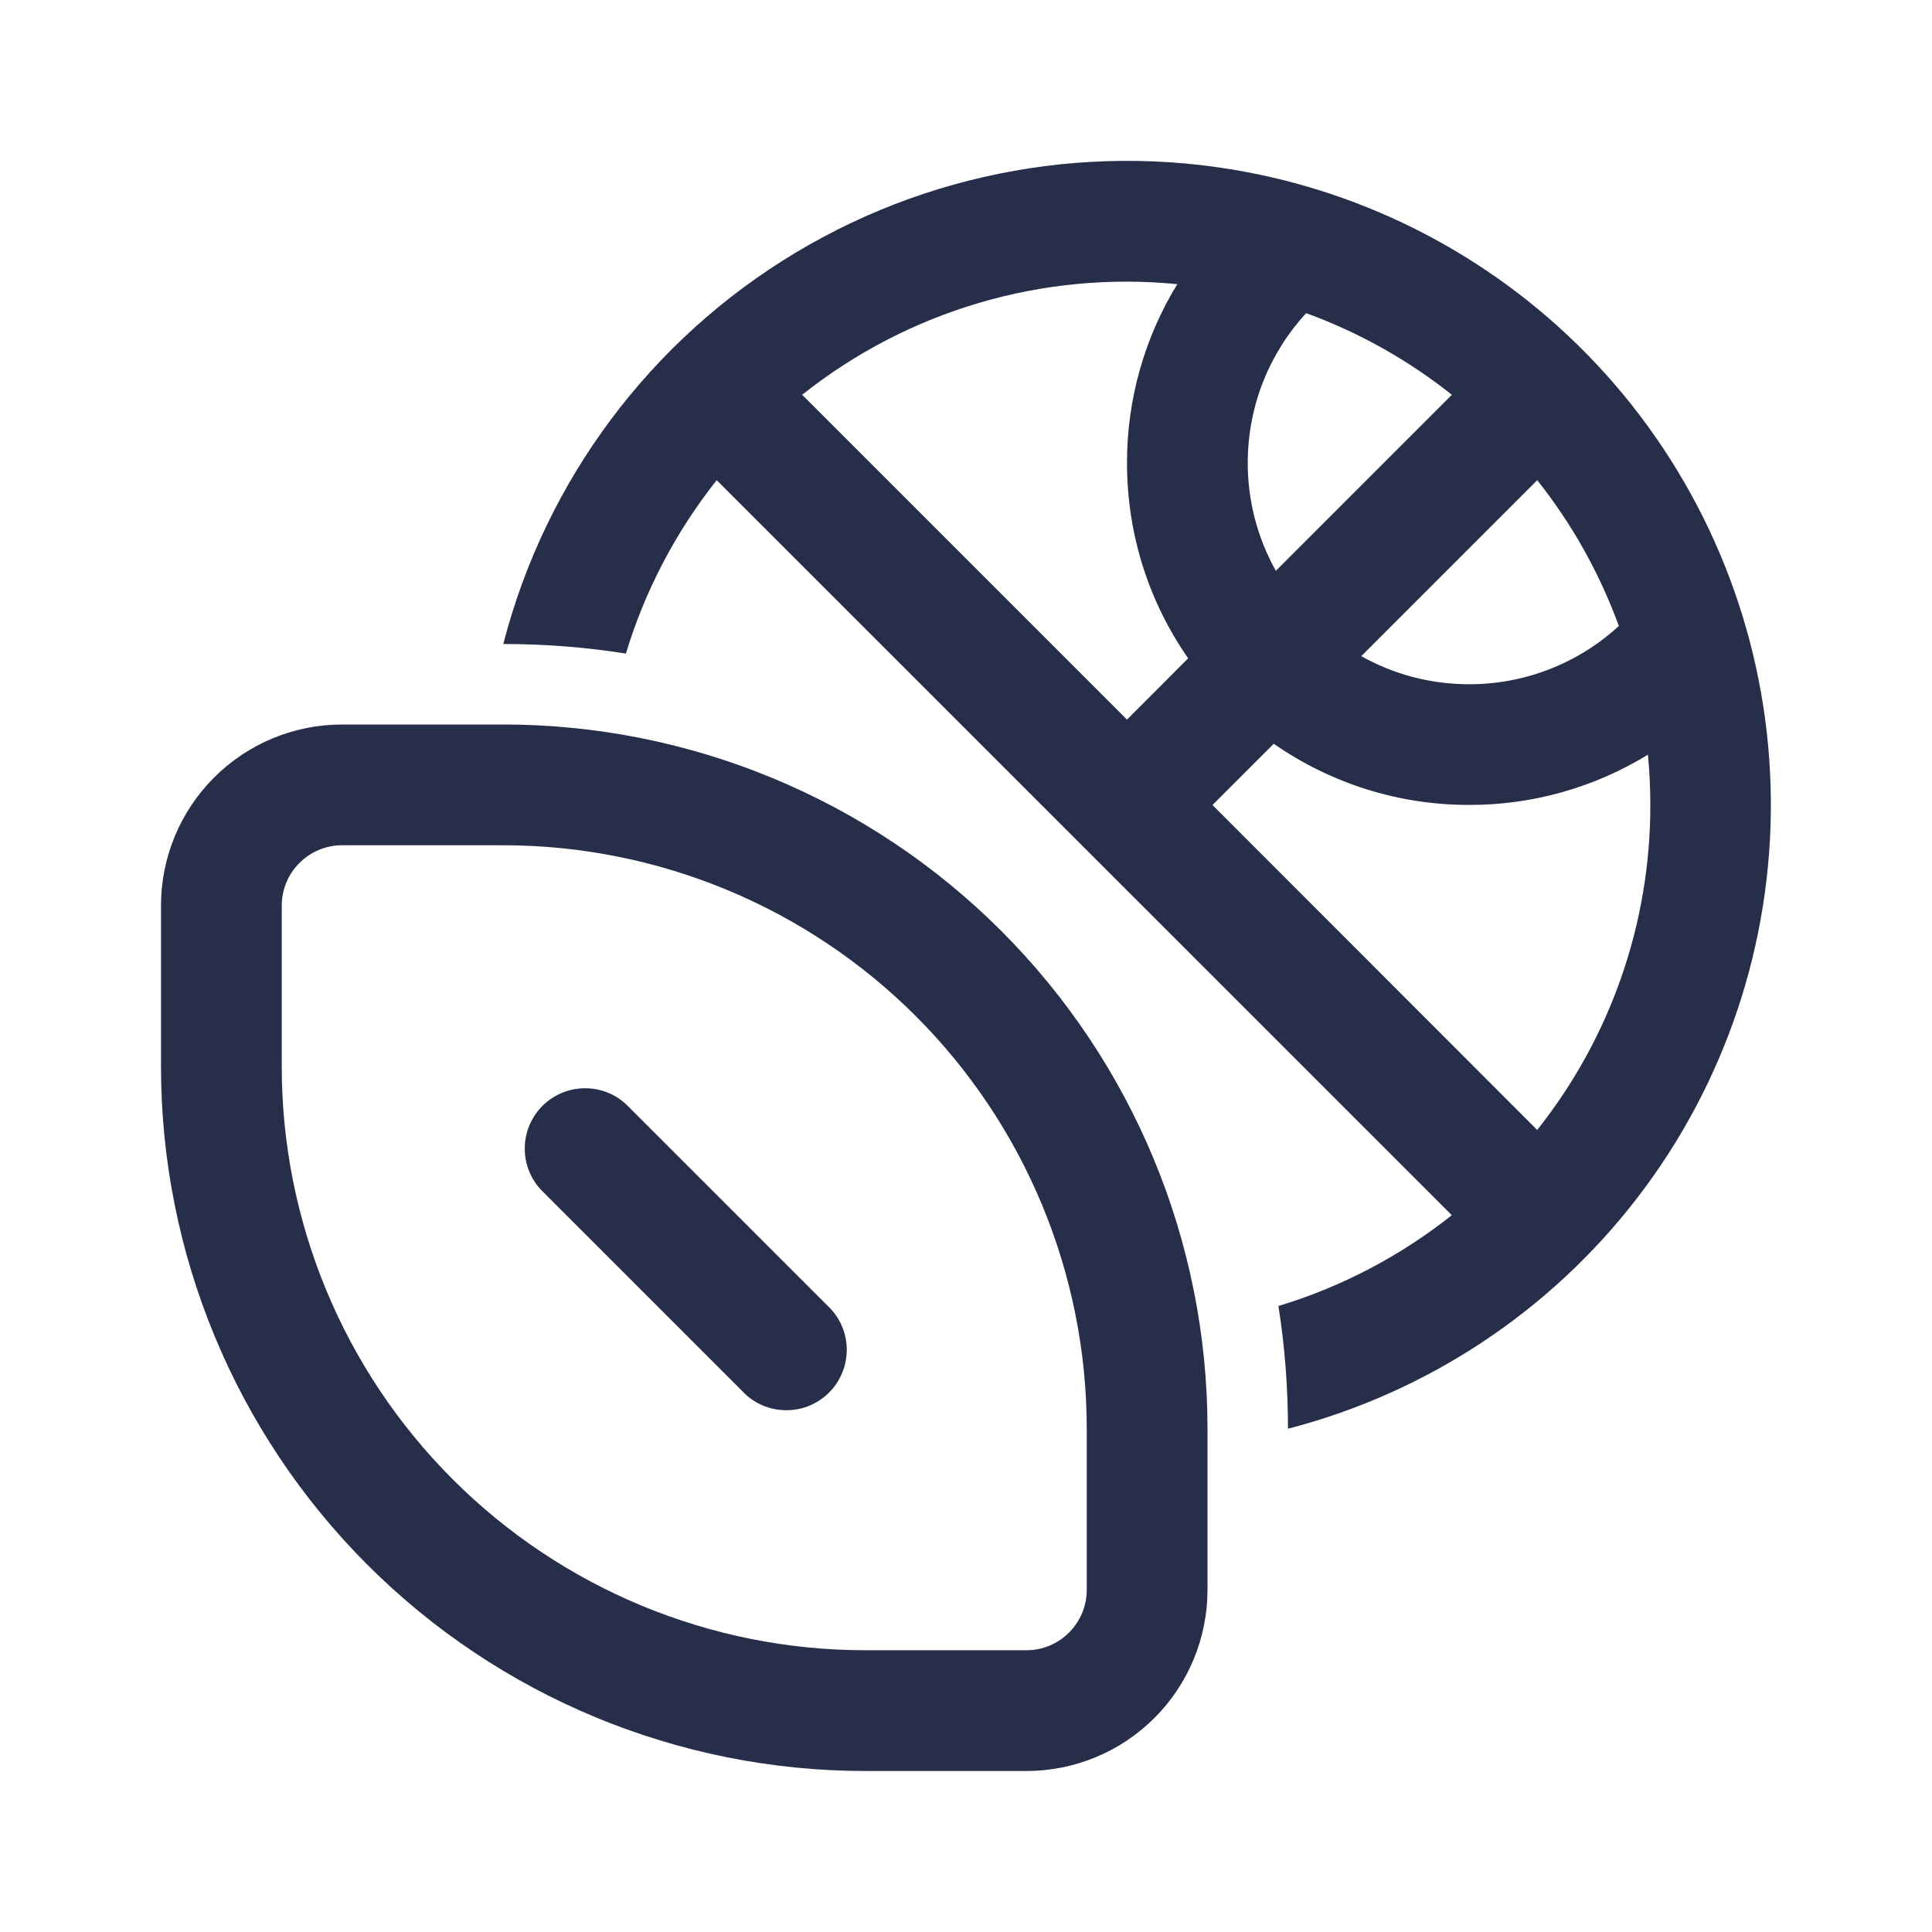 <svg width="24" height="24" viewBox="0 0 24 24" fill="none" xmlns="http://www.w3.org/2000/svg">
<path d="M18.035 15.096C17.394 15.604 16.664 15.987 15.881 16.224C15.96 16.721 15.999 17.229 16 17.748C17.727 17.301 19.256 16.29 20.343 14.875C21.43 13.46 22.012 11.722 21.998 9.938C21.985 8.154 21.375 6.425 20.267 5.027C19.158 3.629 17.614 2.642 15.88 2.222C13.838 1.729 11.684 2.058 9.883 3.139C8.081 4.22 6.777 5.966 6.252 8C6.771 8 7.278 8.04 7.775 8.119C8.012 7.336 8.395 6.606 8.903 5.965L18.035 15.096ZM19.095 14.036L15.062 10L15.823 9.239C16.535 9.735 17.383 10.001 18.251 9.999C19.035 10.001 19.803 9.784 20.471 9.375C20.491 9.58 20.501 9.789 20.501 10C20.503 11.465 20.008 12.888 19.097 14.035M16.225 3.89C16.885 4.13 17.495 4.475 18.036 4.904L15.849 7.091C15.62 6.681 15.499 6.219 15.5 5.75C15.5 5.033 15.775 4.38 16.225 3.89ZM14.76 8.178L14 8.939L9.965 4.904C11.281 3.858 12.952 3.365 14.625 3.53C14.215 4.198 13.999 4.966 14 5.75C14 6.653 14.28 7.49 14.76 8.178ZM20.11 7.776C19.603 8.242 18.939 8.501 18.25 8.5C17.763 8.5 17.306 8.373 16.91 8.151L19.096 5.965C19.529 6.51 19.871 7.122 20.11 7.776ZM4.25 10.5C4.051 10.5 3.86 10.579 3.72 10.72C3.579 10.86 3.5 11.051 3.5 11.25V13.25C3.5 15.173 4.264 17.017 5.623 18.376C6.983 19.736 8.827 20.5 10.75 20.5H12.75C12.949 20.5 13.14 20.421 13.28 20.28C13.421 20.14 13.5 19.949 13.5 19.75V17.75C13.5 15.827 12.736 13.983 11.377 12.623C10.017 11.264 8.173 10.5 6.25 10.5H4.25ZM2 11.25C2 10.653 2.237 10.081 2.659 9.659C3.081 9.237 3.653 9 4.25 9H6.25C8.571 9 10.796 9.922 12.437 11.563C14.078 13.204 15 15.429 15 17.75V19.75C15 20.347 14.763 20.919 14.341 21.341C13.919 21.763 13.347 22 12.75 22H10.75C8.429 22 6.204 21.078 4.563 19.437C2.922 17.796 2 15.57 2 13.25V11.25ZM7.78 13.72C7.638 13.587 7.45 13.515 7.255 13.519C7.061 13.522 6.876 13.601 6.738 13.738C6.601 13.876 6.522 14.061 6.519 14.255C6.515 14.45 6.588 14.638 6.72 14.78L9.22 17.28C9.289 17.354 9.371 17.413 9.463 17.454C9.555 17.495 9.655 17.517 9.755 17.518C9.856 17.52 9.956 17.502 10.05 17.464C10.143 17.426 10.228 17.37 10.299 17.299C10.37 17.228 10.426 17.143 10.464 17.049C10.502 16.956 10.52 16.856 10.519 16.755C10.517 16.655 10.495 16.555 10.454 16.463C10.413 16.371 10.354 16.288 10.28 16.22L7.78 13.72Z" fill="#262E4A"/>
</svg>

